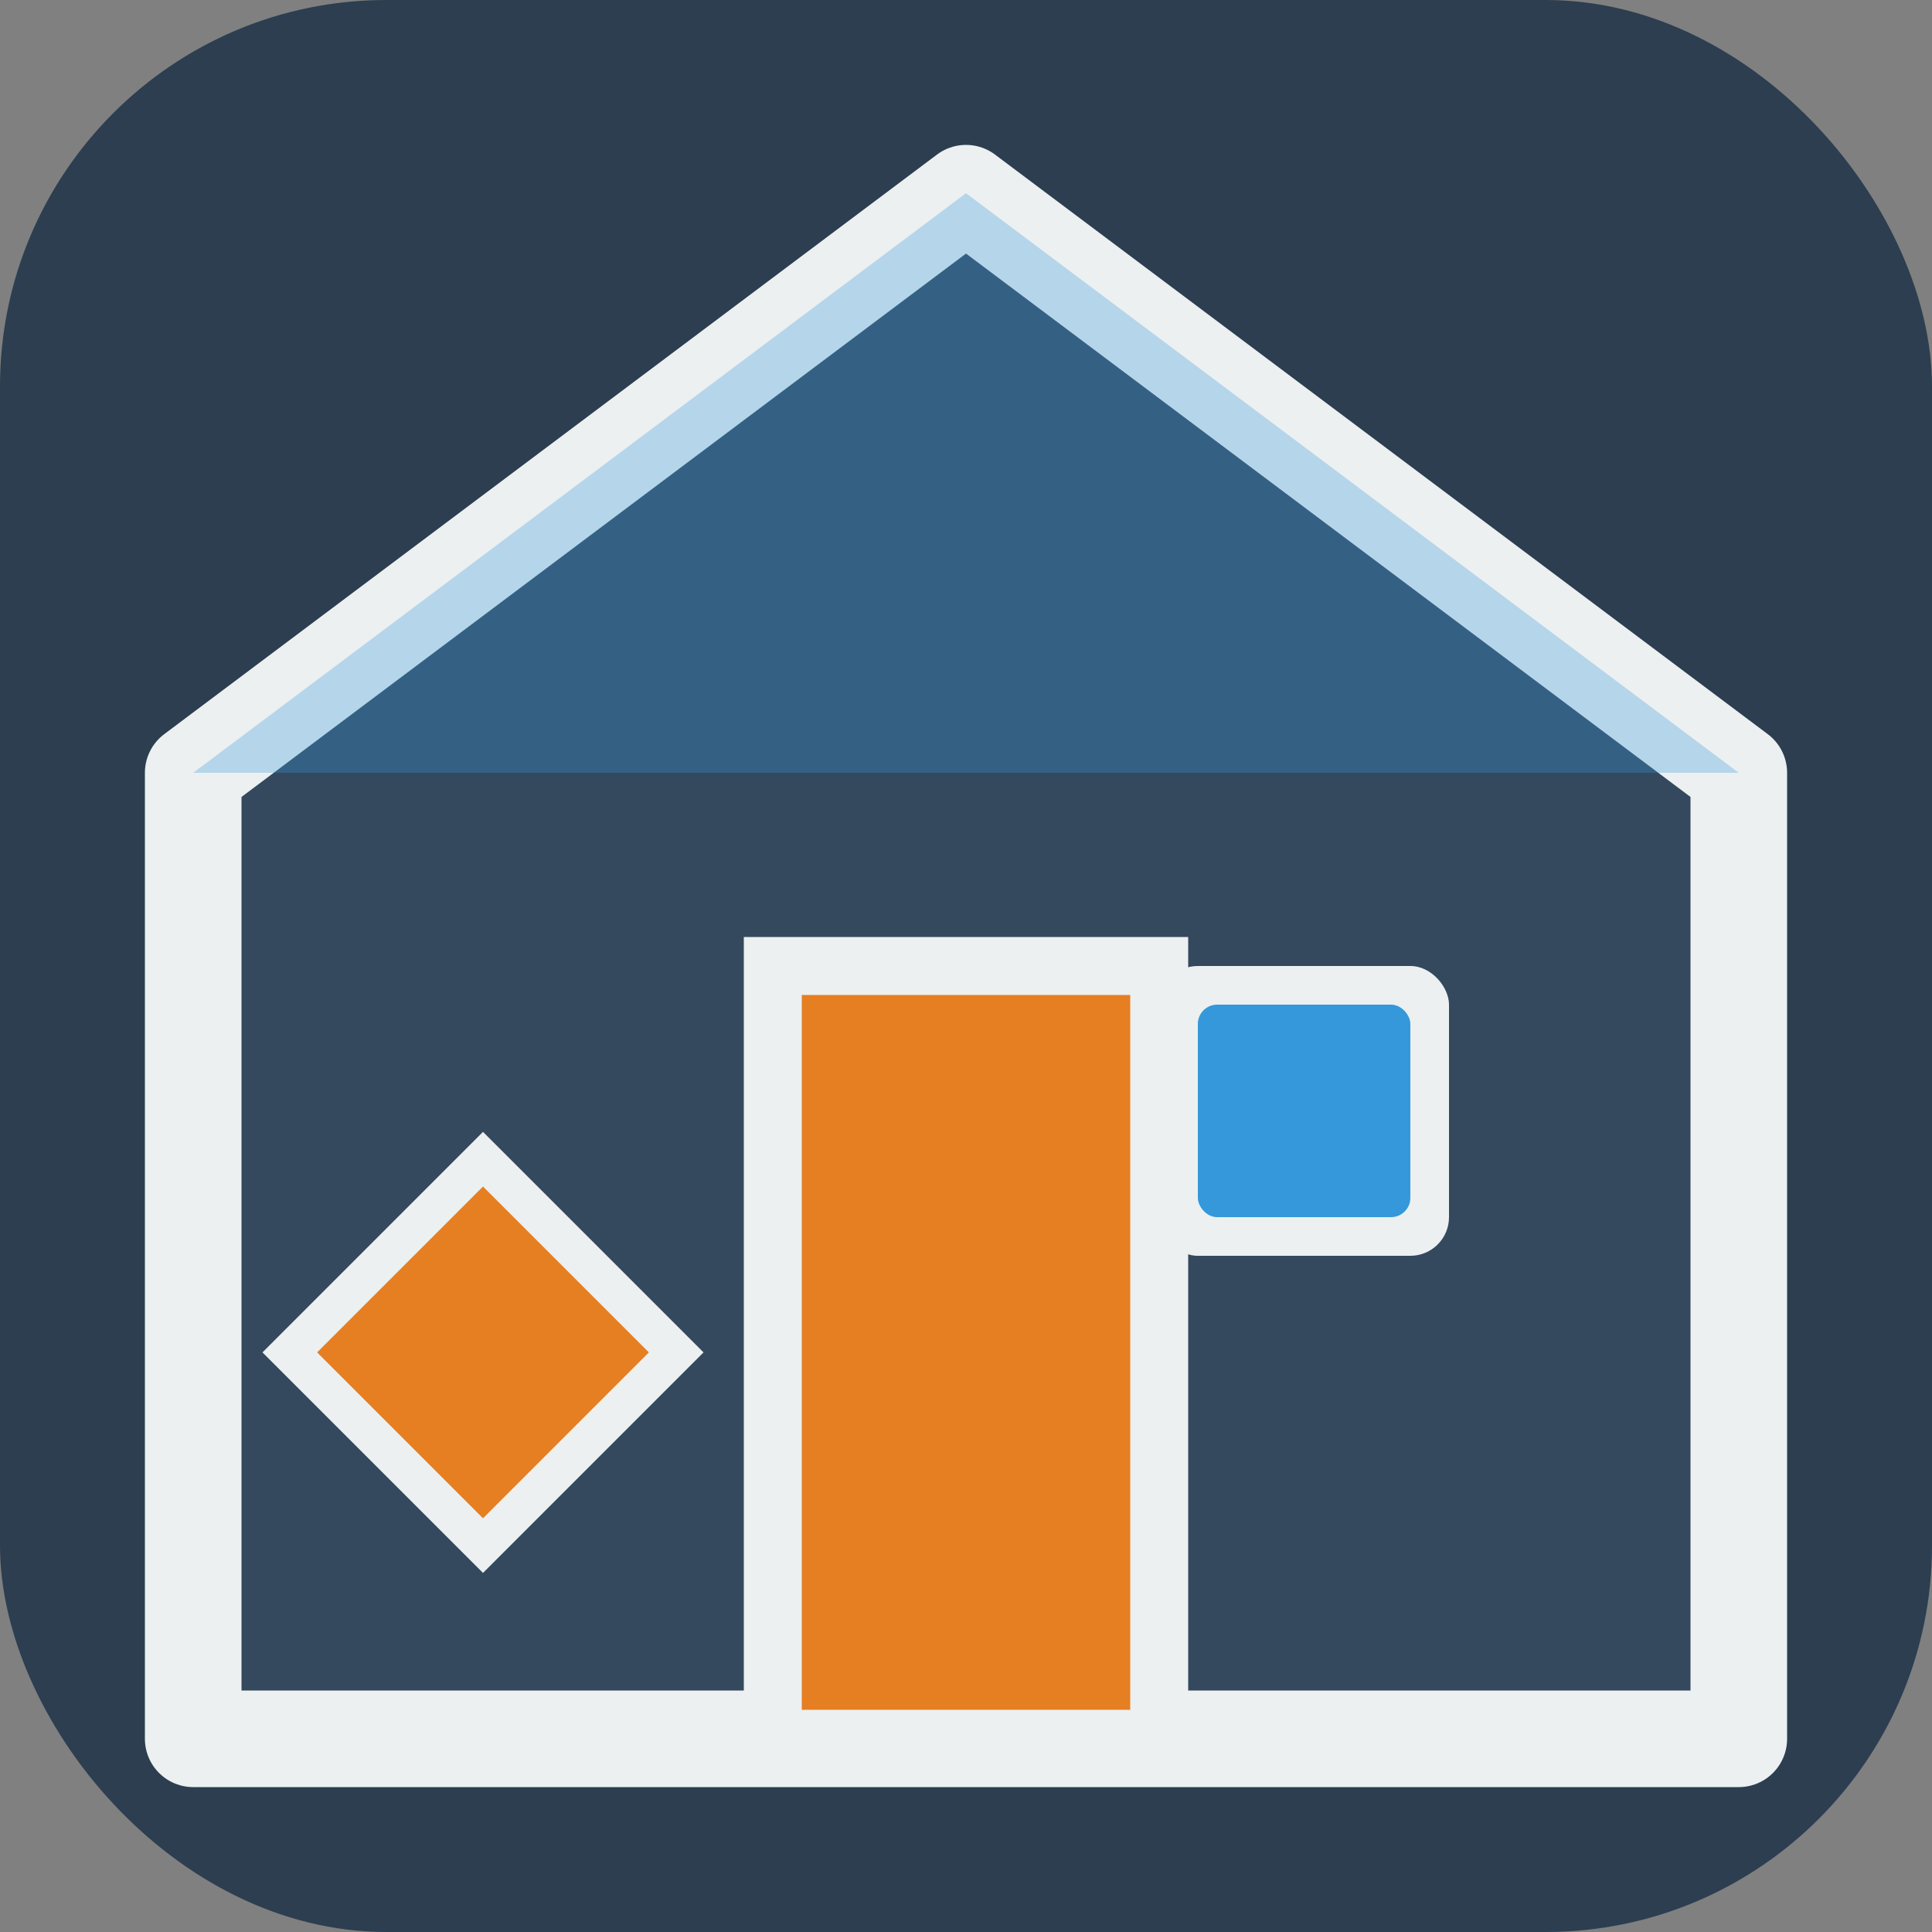 <svg xmlns="http://www.w3.org/2000/svg" viewBox="0 0 100 100">
  <rect x="0" y="0" width="100" height="100" fill="#808080" stroke="none"/>
  <!-- Background -->
  <rect width="100" height="100" rx="20" fill="#2C3E50"/>
  
  <!-- Shed house shape -->
  <path d="M50 10L10 40V90H90V40L50 10Z" fill="#34495E" stroke="#ECF0F1" stroke-width="5" stroke-linejoin="round"/>
  
  <!-- Door -->
  <rect x="40" y="50" width="20" height="40" fill="#E67E22" stroke="#ECF0F1" stroke-width="3"/>
  
  <!-- Roof shine -->
  <path d="M50 10L10 40H90L50 10Z" fill="#3498DB" fill-opacity="0.3"/>
  
  <!-- Window -->
  <rect x="60" y="50" width="15" height="15" rx="2" fill="#ECF0F1"/>
  <rect x="62" y="52" width="11" height="11" rx="1" fill="#3498DB"/>
  
  <!-- Tool shape -->
  <path d="M25 60L35 70L25 80L15 70L25 60Z" fill="#E67E22" stroke="#ECF0F1" stroke-width="2"/>
</svg>
